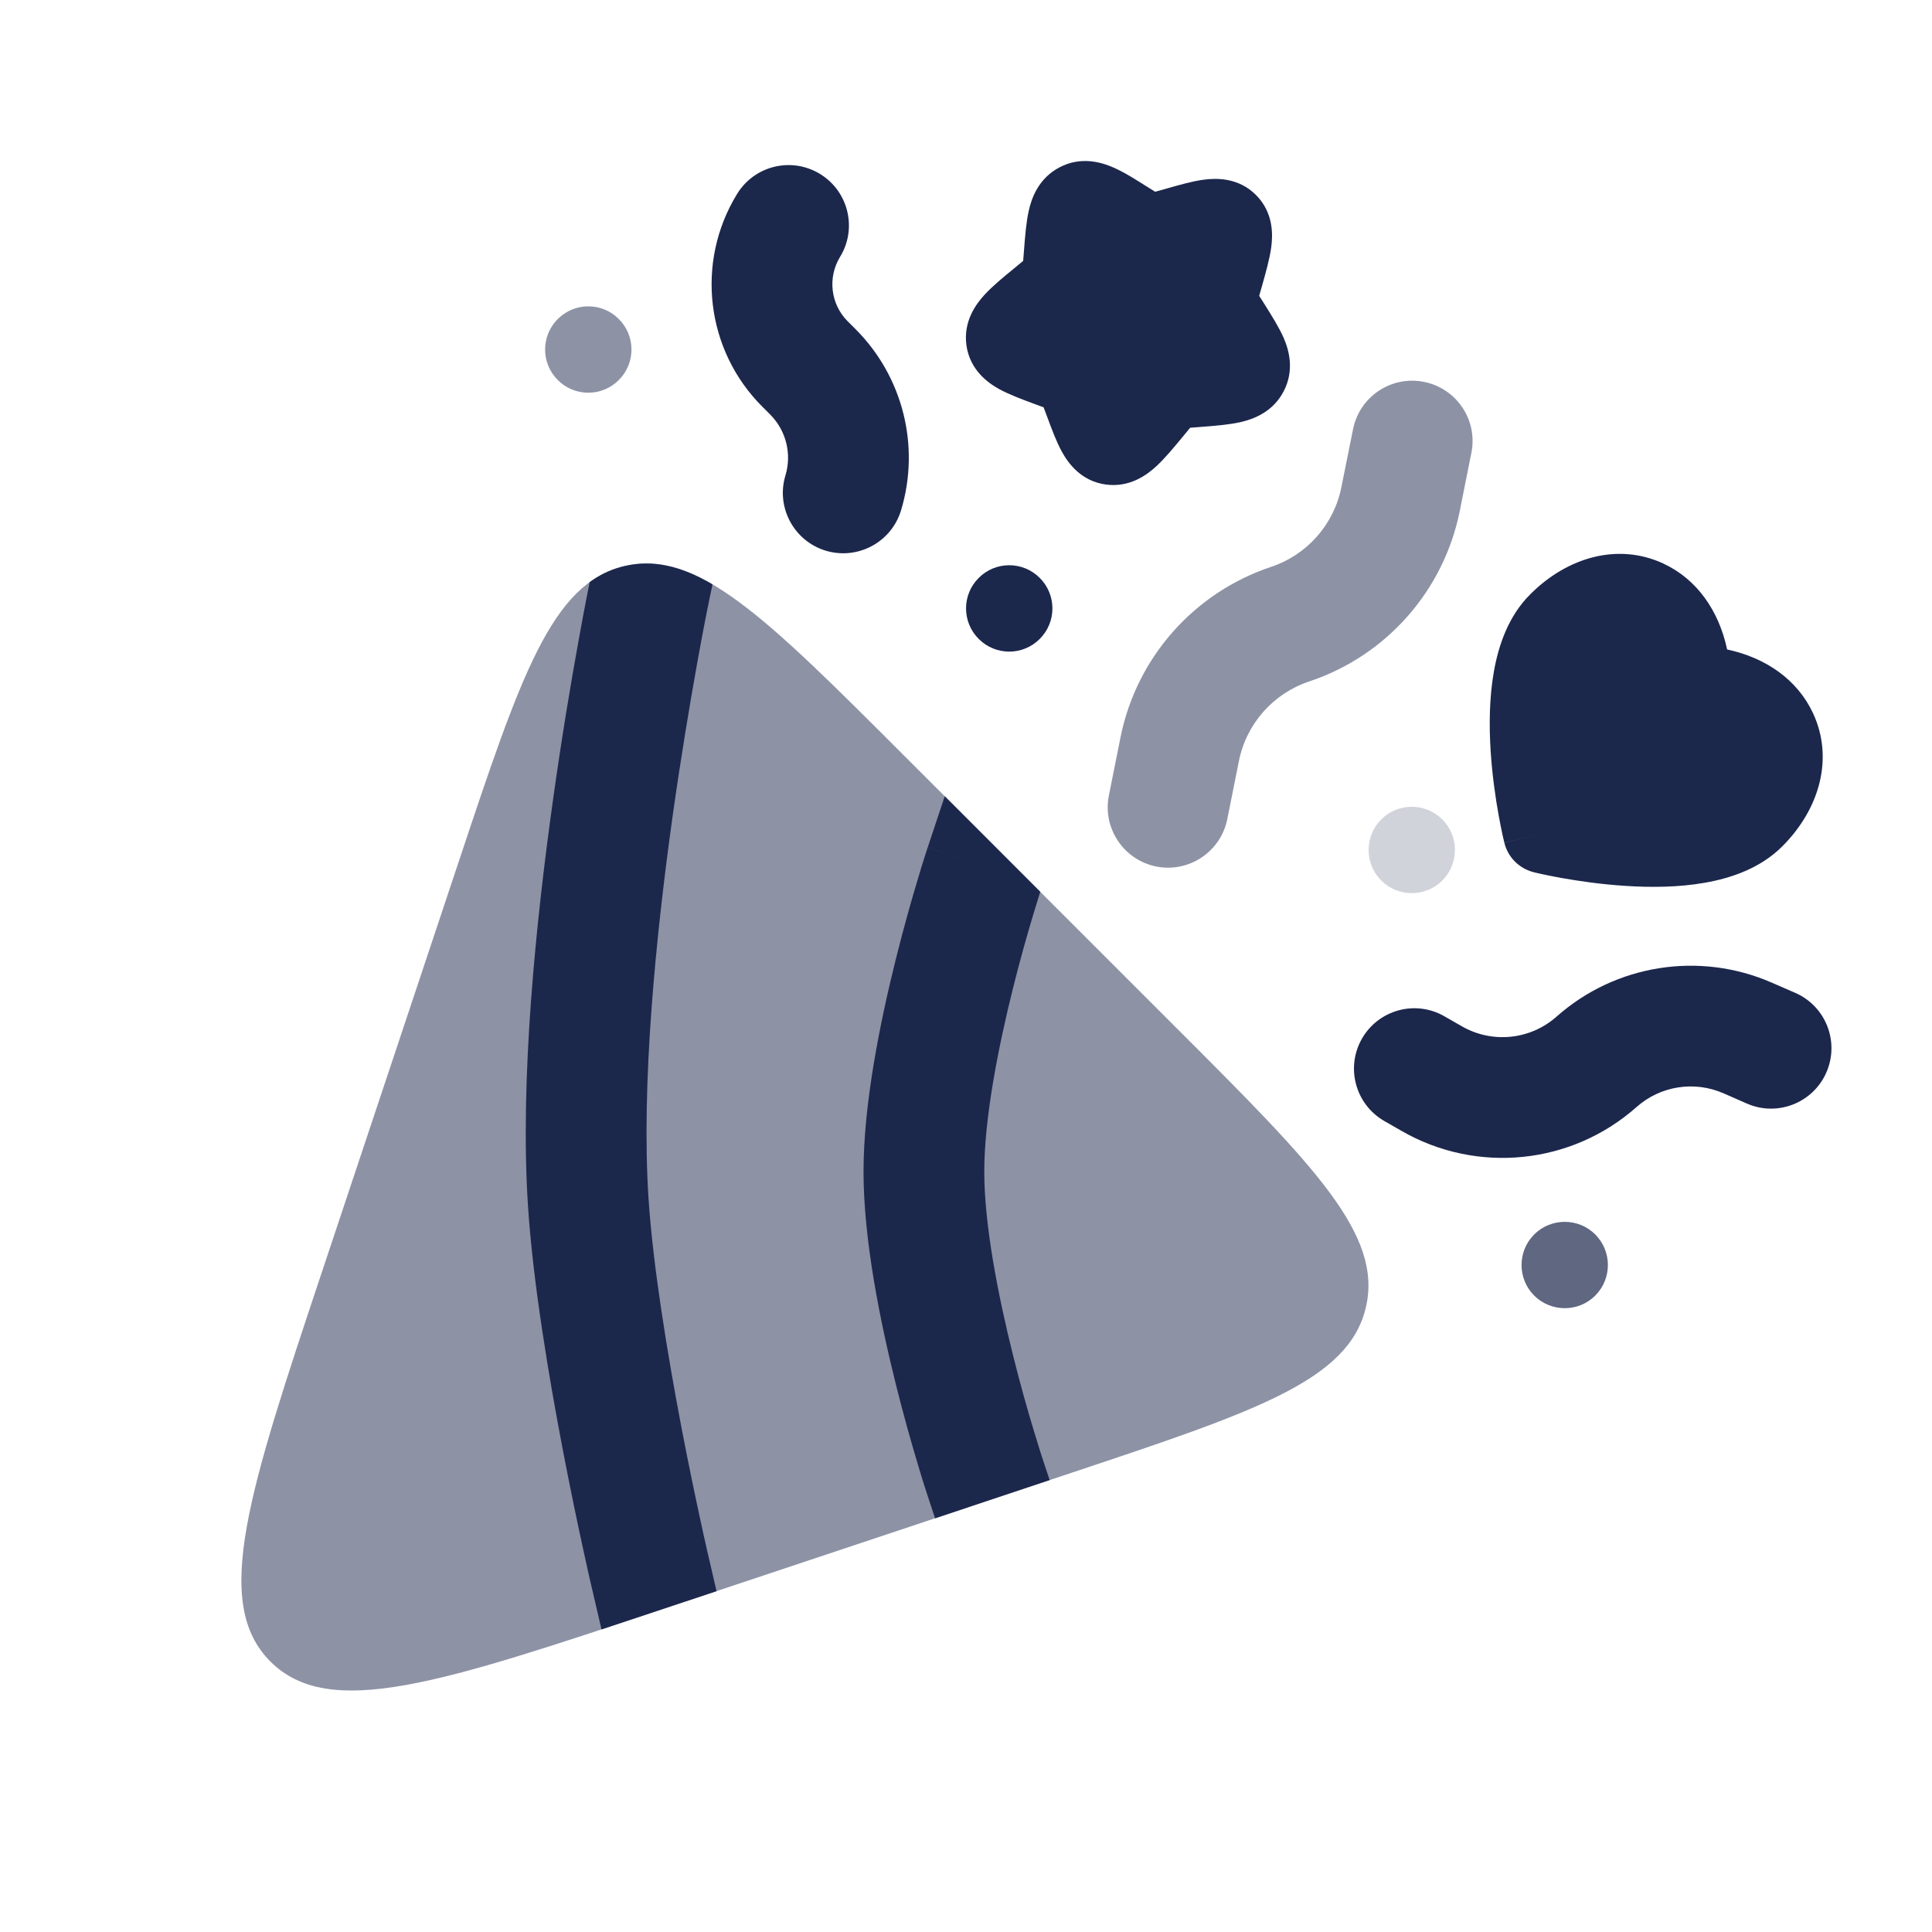<?xml version="1.0" encoding="utf-8"?><!-- Uploaded to: SVG Repo, www.svgrepo.com, Generator: SVG Repo Mixer Tools -->
<svg width="800px" height="800px" viewBox="0 0 24 24" fill="none" xmlns="http://www.w3.org/2000/svg">
<path fill-rule="evenodd" clip-rule="evenodd" d="M15.602 2.422C15.382 2.202 15.106 2.212 14.954 2.232C14.811 2.251 14.639 2.3 14.476 2.347L14.35 2.382L14.247 2.318C14.108 2.23 13.96 2.136 13.827 2.079C13.678 2.014 13.426 1.94 13.161 2.079C12.901 2.216 12.815 2.46 12.78 2.616C12.748 2.757 12.734 2.934 12.721 3.103L12.711 3.23L12.71 3.241L12.599 3.333C12.465 3.442 12.327 3.556 12.229 3.663C12.125 3.777 11.965 3.99 12.005 4.288C12.048 4.595 12.27 4.754 12.409 4.832C12.535 4.901 12.701 4.963 12.856 5.02L12.964 5.06L13.005 5.169C13.062 5.323 13.123 5.489 13.193 5.615C13.27 5.754 13.429 5.977 13.737 6.019C14.034 6.059 14.247 5.899 14.361 5.795C14.468 5.697 14.582 5.559 14.692 5.426L14.784 5.314L14.794 5.313L14.922 5.303C15.09 5.29 15.267 5.276 15.409 5.244C15.564 5.209 15.809 5.123 15.945 4.863C16.084 4.599 16.011 4.346 15.946 4.197C15.888 4.065 15.794 3.916 15.707 3.777L15.642 3.675L15.678 3.549C15.724 3.385 15.773 3.213 15.792 3.07C15.812 2.918 15.822 2.642 15.602 2.422Z" fill="#1C274C"/>
<path d="M10.187 2.161C10.54 2.377 10.652 2.839 10.435 3.192C10.279 3.448 10.318 3.779 10.53 3.991L10.628 4.089C11.217 4.678 11.434 5.543 11.193 6.34C11.073 6.736 10.655 6.96 10.258 6.841C9.862 6.721 9.637 6.302 9.757 5.906C9.838 5.638 9.765 5.348 9.568 5.15L9.47 5.052C8.767 4.35 8.637 3.257 9.156 2.41C9.372 2.056 9.833 1.945 10.187 2.161Z" fill="#1C274C"/>
<path d="M21.409 13.581C21.047 13.423 20.627 13.489 20.331 13.751C19.522 14.469 18.345 14.588 17.408 14.047L17.195 13.925C16.836 13.717 16.713 13.259 16.92 12.9C17.128 12.541 17.586 12.418 17.945 12.626L18.158 12.748C18.535 12.966 19.01 12.918 19.336 12.629C20.069 11.979 21.113 11.815 22.01 12.207L22.302 12.334C22.681 12.5 22.854 12.942 22.688 13.322C22.522 13.701 22.08 13.875 21.701 13.709L21.409 13.581Z" fill="#1C274C"/>
<path d="M12.916 7.179C12.707 6.969 12.367 6.969 12.158 7.179C11.948 7.388 11.948 7.728 12.158 7.937C12.367 8.147 12.707 8.147 12.916 7.937C13.126 7.728 13.126 7.388 12.916 7.179Z" fill="#1C274C"/>
<path fill-rule="evenodd" clip-rule="evenodd" d="M22.524 8.864C22.78 9.418 22.607 10.047 22.14 10.514C21.869 10.785 21.506 10.908 21.183 10.965C20.852 11.024 20.503 11.025 20.197 11.005C19.887 10.986 19.604 10.943 19.399 10.907C19.296 10.888 19.211 10.871 19.152 10.858C19.122 10.851 19.098 10.846 19.081 10.842L19.062 10.837L19.056 10.836L19.054 10.835L19.053 10.835C18.873 10.79 18.732 10.65 18.688 10.47L19.173 10.35C18.688 10.47 18.688 10.469 18.688 10.469L18.687 10.467L18.686 10.461L18.681 10.441C18.677 10.425 18.672 10.401 18.665 10.371C18.652 10.312 18.635 10.227 18.616 10.124C18.579 9.919 18.537 9.635 18.517 9.326C18.498 9.02 18.499 8.67 18.558 8.34C18.615 8.016 18.738 7.653 19.009 7.383C19.476 6.915 20.105 6.743 20.659 6.999C21.079 7.193 21.352 7.585 21.455 8.068C21.937 8.171 22.33 8.444 22.524 8.864Z" fill="#1C274C"/>
<g opacity="0.5">
<path d="M17.69 4.744C18.096 4.825 18.36 5.22 18.278 5.626L18.134 6.346C17.936 7.337 17.222 8.146 16.264 8.465C15.816 8.614 15.482 8.992 15.39 9.455L15.246 10.175C15.165 10.581 14.769 10.845 14.363 10.764C13.957 10.682 13.694 10.287 13.775 9.881L13.919 9.161C14.117 8.17 14.831 7.362 15.789 7.042C16.237 6.893 16.571 6.515 16.663 6.052L16.808 5.332C16.889 4.926 17.284 4.662 17.69 4.744Z" fill="#1C274C"/>
<path d="M6.929 3.963C7.138 3.753 7.478 3.753 7.687 3.963C7.897 4.172 7.897 4.512 7.687 4.721C7.478 4.931 7.138 4.931 6.929 4.721C6.719 4.512 6.719 4.172 6.929 3.963Z" fill="#1C274C"/>
</g>
<path opacity="0.7" d="M19.817 15.335C19.608 15.126 19.268 15.126 19.058 15.335C18.849 15.545 18.849 15.884 19.058 16.094C19.268 16.303 19.608 16.303 19.817 16.094C20.026 15.884 20.026 15.545 19.817 15.335Z" fill="#1C274C"/>
<path opacity="0.2" d="M17.158 10.179C17.367 9.97 17.707 9.97 17.917 10.179C18.126 10.389 18.126 10.728 17.917 10.938C17.707 11.147 17.367 11.147 17.158 10.938C16.949 10.728 16.949 10.389 17.158 10.179Z" fill="#1C274C"/>
<path opacity="0.5" d="M4.012 15.762L5.702 10.693C6.468 8.395 6.851 7.246 7.757 7.032C8.663 6.818 9.52 7.675 11.232 9.388L14.611 12.767C16.324 14.479 17.181 15.336 16.967 16.242C16.753 17.148 15.604 17.531 13.306 18.297L8.237 19.987L8.237 19.987C5.472 20.909 4.089 21.37 3.359 20.64C2.629 19.91 3.09 18.527 4.012 15.762Z" fill="#1C274C"/>
<path d="M8.8 7.504L8.851 7.259C8.458 7.029 8.111 6.949 7.757 7.032C7.612 7.066 7.481 7.124 7.36 7.207L8.056 7.351C7.578 7.252 7.415 7.218 7.36 7.207C7.348 7.215 7.336 7.223 7.325 7.231L7.32 7.257C7.312 7.293 7.302 7.346 7.289 7.413C7.263 7.548 7.225 7.743 7.182 7.987C7.094 8.473 6.979 9.152 6.871 9.926C6.656 11.459 6.456 13.418 6.559 14.983C6.621 15.931 6.818 17.106 6.994 18.024C7.083 18.487 7.168 18.893 7.231 19.184C7.262 19.329 7.288 19.446 7.306 19.526L7.327 19.619L7.333 19.644L7.335 19.652C7.335 19.653 7.335 19.653 8.066 19.483L7.335 19.652L7.472 20.241C7.714 20.161 7.969 20.076 8.237 19.987L8.901 19.766L8.795 19.307L8.789 19.285L8.77 19.197C8.752 19.12 8.727 19.008 8.697 18.867C8.636 18.585 8.553 18.191 8.467 17.742C8.294 16.835 8.112 15.735 8.056 14.885C7.964 13.481 8.144 11.649 8.356 10.134C8.462 9.384 8.573 8.724 8.658 8.253C8.7 8.017 8.736 7.829 8.761 7.7C8.774 7.635 8.784 7.586 8.79 7.553L8.798 7.516L8.8 7.507L8.8 7.504Z" fill="#1C274C"/>
<path d="M13.039 18.386L11.616 18.861L11.524 18.583L12.236 18.346C11.524 18.583 11.524 18.583 11.524 18.583L11.523 18.58L11.521 18.574L11.514 18.552C11.508 18.533 11.499 18.506 11.488 18.472C11.466 18.403 11.435 18.304 11.399 18.181C11.325 17.935 11.227 17.592 11.129 17.198C10.937 16.429 10.727 15.407 10.727 14.555C10.727 13.703 10.937 12.681 11.129 11.912C11.227 11.519 11.325 11.175 11.399 10.929C11.435 10.806 11.466 10.707 11.488 10.638C11.499 10.604 11.508 10.577 11.514 10.558L11.521 10.537L11.523 10.53L11.524 10.529C11.524 10.529 11.524 10.528 12.236 10.764L11.524 10.528L11.736 9.891L12.922 11.078C12.921 11.082 12.919 11.087 12.918 11.092C12.898 11.154 12.87 11.245 12.836 11.359C12.767 11.589 12.675 11.909 12.584 12.275C12.397 13.024 12.227 13.897 12.227 14.555C12.227 15.213 12.397 16.086 12.584 16.835C12.675 17.201 12.767 17.522 12.836 17.751C12.87 17.865 12.898 17.956 12.918 18.018C12.928 18.049 12.935 18.073 12.94 18.088L12.946 18.105L12.947 18.109L13.039 18.386Z" fill="#1C274C"/>
</svg>
